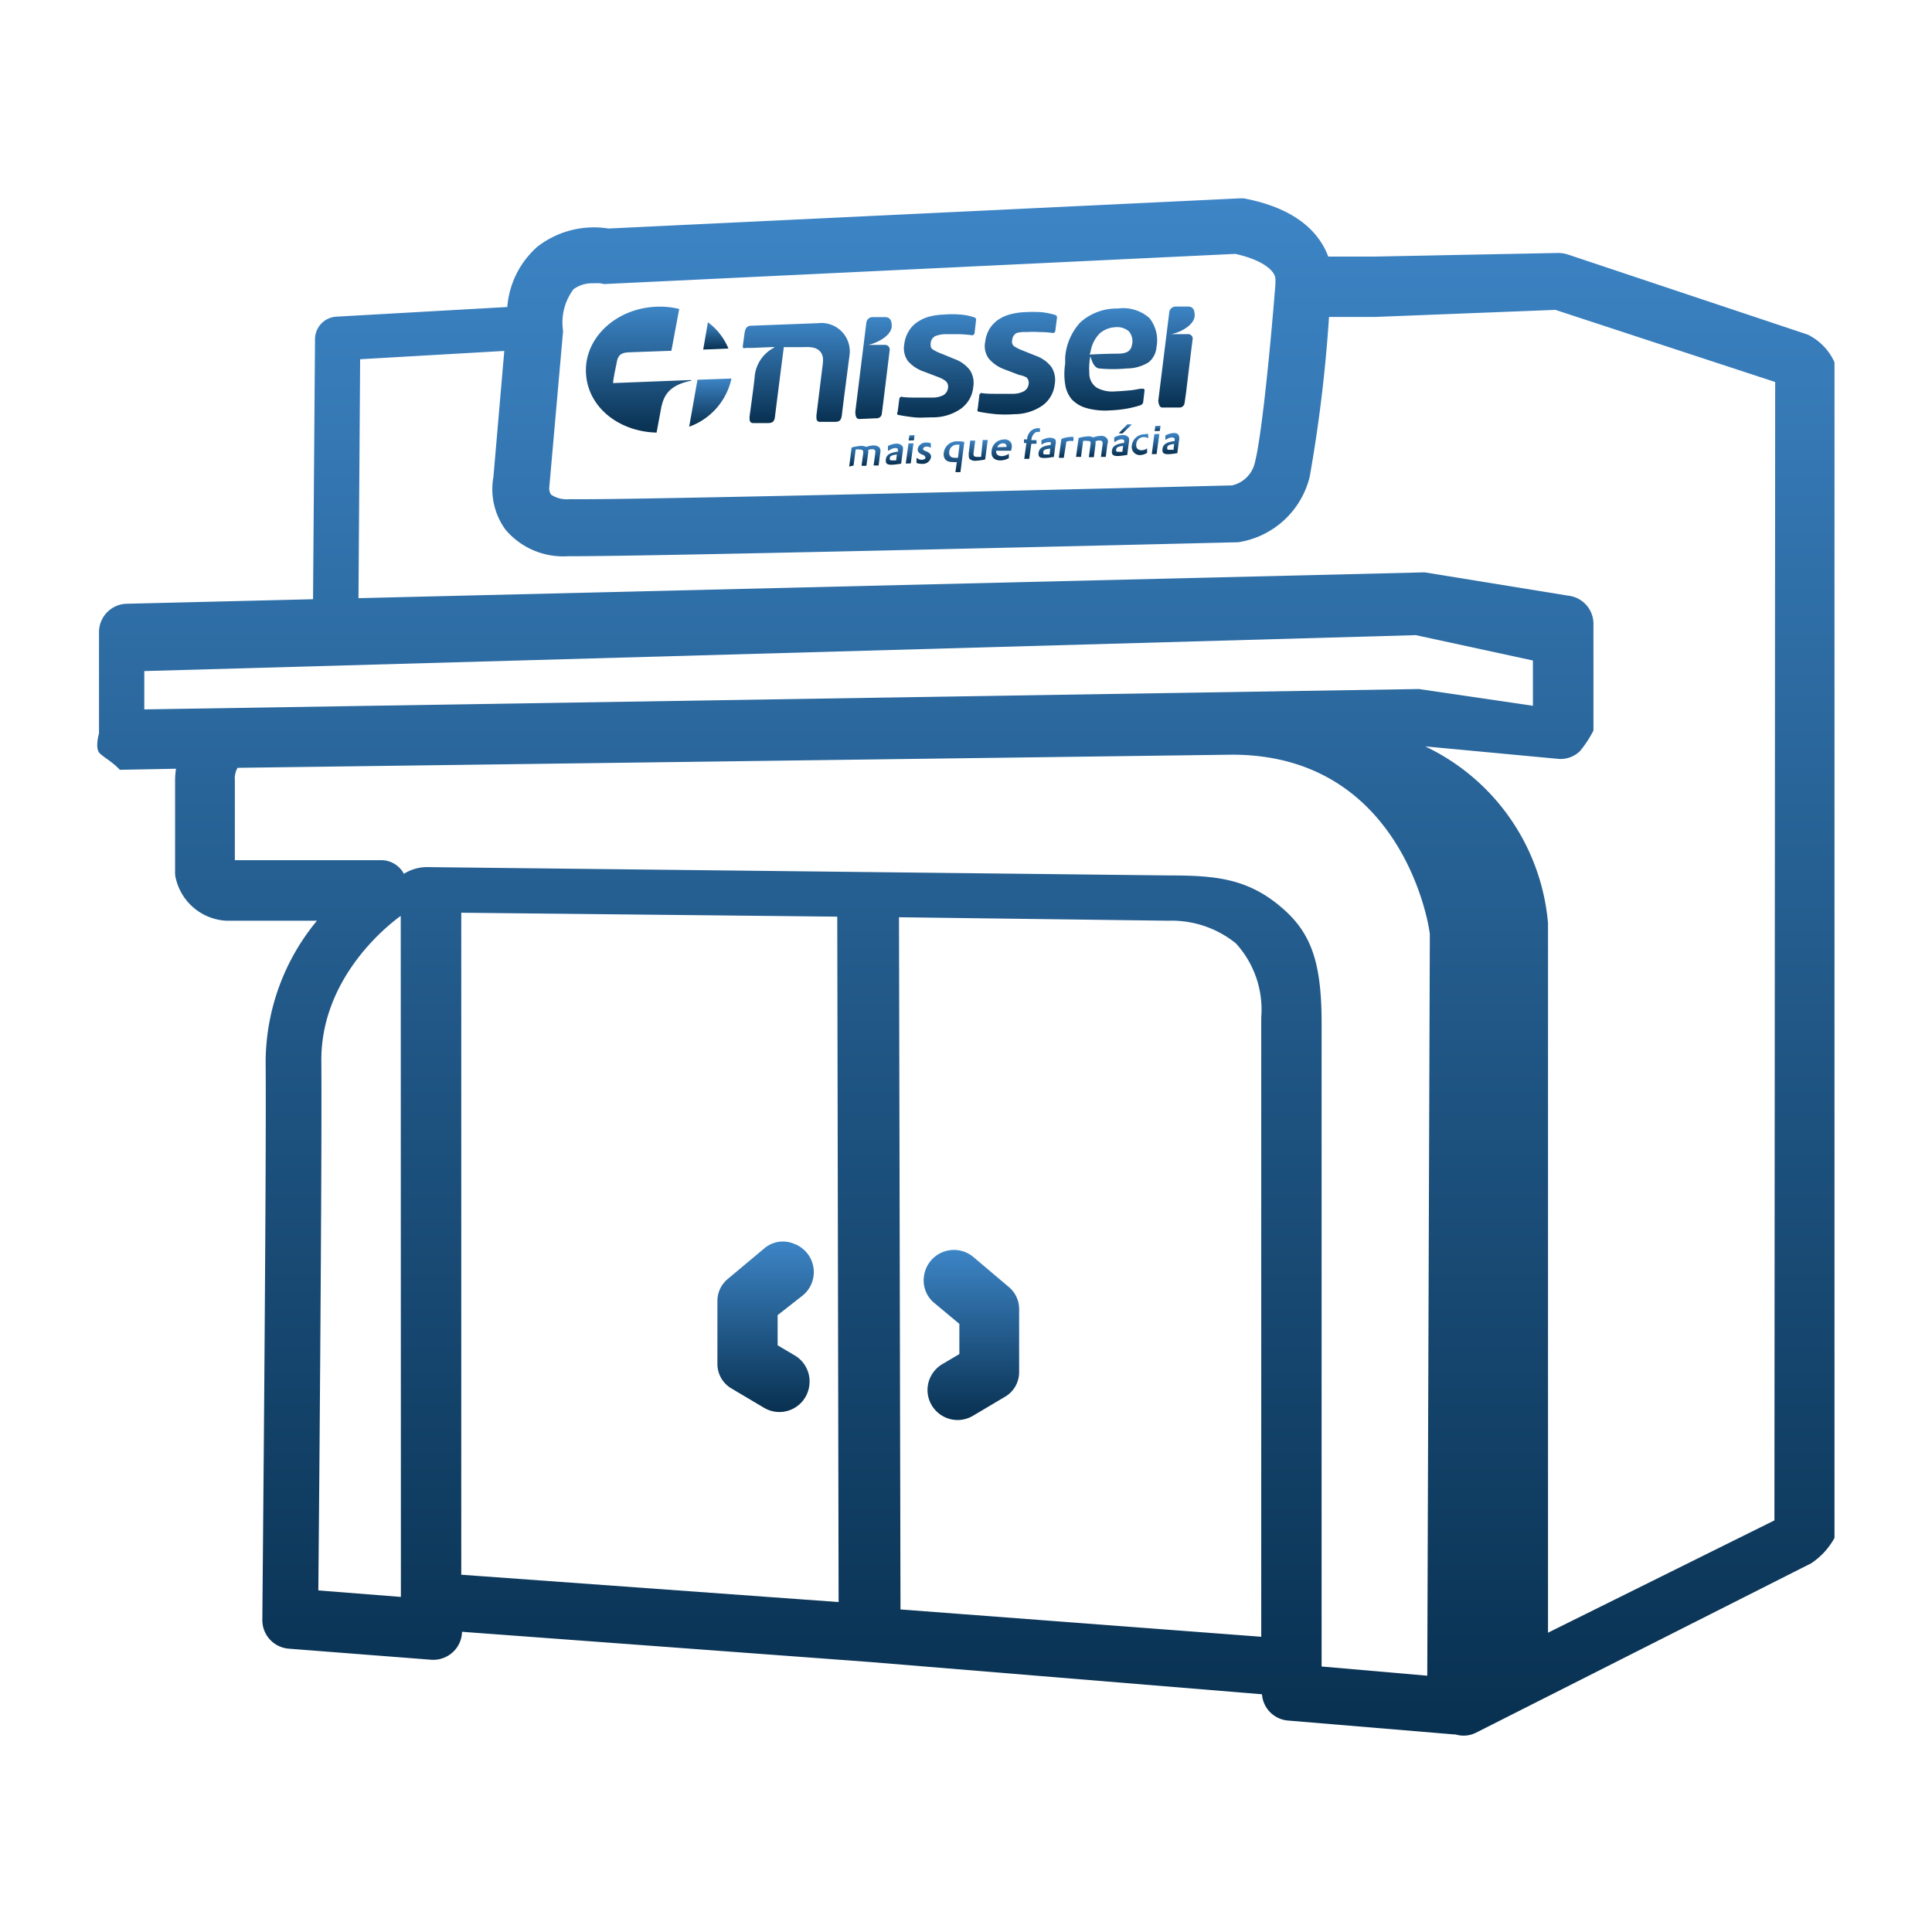 <svg id="Layer_1" data-name="Layer 1" xmlns="http://www.w3.org/2000/svg" xmlns:xlink="http://www.w3.org/1999/xlink" viewBox="0 0 128 128"><defs><style>.cls-1{fill:#8a9297;}.cls-2{clip-path:url(#clip-path);}.cls-3{fill:url(#linear-gradient);}.cls-4{fill:url(#linear-gradient-2);}.cls-5{fill:url(#linear-gradient-3);}.cls-6{fill:url(#linear-gradient-4);}.cls-7{fill:url(#linear-gradient-5);}.cls-8{fill:url(#linear-gradient-6);}.cls-9{fill:url(#linear-gradient-7);}.cls-10{fill:url(#linear-gradient-8);}.cls-11{fill:url(#linear-gradient-9);}.cls-12{fill:url(#linear-gradient-10);}.cls-13{fill:url(#linear-gradient-11);}.cls-14{fill:url(#linear-gradient-12);}.cls-15{fill:url(#linear-gradient-13);}.cls-16{fill:url(#linear-gradient-14);}.cls-17{fill:url(#linear-gradient-15);}.cls-18{fill:url(#linear-gradient-16);}.cls-19{fill:url(#linear-gradient-17);}.cls-20{fill:url(#linear-gradient-18);}.cls-21{fill:url(#linear-gradient-19);}.cls-22{fill:url(#linear-gradient-20);}.cls-23{fill:url(#linear-gradient-21);}.cls-24{fill:url(#linear-gradient-22);}.cls-25{fill:url(#linear-gradient-23);}.cls-26{fill:url(#linear-gradient-24);}.cls-27{fill:url(#linear-gradient-25);}.cls-28{fill:url(#linear-gradient-26);}.cls-29{fill:url(#linear-gradient-27);}.cls-30{fill:url(#linear-gradient-28);}.cls-31{fill:url(#linear-gradient-29);}.cls-32{fill:url(#linear-gradient-30);}</style><clipPath id="clip-path"><path class="cls-1" d="M757.7-1271.61h83.52l-35.55-33.82a3.3,3.3,0,0,1,0-4.94,3.7,3.7,0,0,1,5.18,0l42,39.81a3.3,3.3,0,0,1,0,4.94L811-1225.81a3.71,3.71,0,0,1-5.19,0,3.3,3.3,0,0,1,0-4.94l35.37-33.82H757.7a3.62,3.62,0,0,1-3.7-3.52A3.62,3.62,0,0,1,757.7-1271.61Z"/></clipPath><linearGradient id="linear-gradient" x1="64.37" y1="94.1" x2="64.37" y2="82.83" gradientUnits="userSpaceOnUse"><stop offset="0" stop-color="#083050"/><stop offset="1" stop-color="#3d85c6"/></linearGradient><linearGradient id="linear-gradient-2" x1="50.73" y1="93.56" x2="50.73" y2="82.26" xlink:href="#linear-gradient"/><linearGradient id="linear-gradient-3" x1="67.39" y1="27.48" x2="67.39" y2="20.59" xlink:href="#linear-gradient"/><linearGradient id="linear-gradient-4" x1="78.03" y1="26.99" x2="78.03" y2="20.29" xlink:href="#linear-gradient"/><linearGradient id="linear-gradient-5" x1="62" y1="27.68" x2="62" y2="20.79" xlink:href="#linear-gradient"/><linearGradient id="linear-gradient-6" x1="73.54" y1="27.2" x2="73.54" y2="20.44" xlink:href="#linear-gradient"/><linearGradient id="linear-gradient-7" x1="52.73" y1="28.03" x2="52.73" y2="21.26" xlink:href="#linear-gradient"/><linearGradient id="linear-gradient-8" x1="57.92" y1="27.76" x2="57.92" y2="21.05" xlink:href="#linear-gradient"/><linearGradient id="linear-gradient-9" x1="59.19" y1="30.77" x2="59.19" y2="29.39" xlink:href="#linear-gradient"/><linearGradient id="linear-gradient-10" x1="60.4" y1="29.18" x2="60.4" y2="28.83" xlink:href="#linear-gradient"/><linearGradient id="linear-gradient-11" x1="60.26" y1="30.71" x2="60.26" y2="29.37" xlink:href="#linear-gradient"/><linearGradient id="linear-gradient-12" x1="61.2" y1="30.71" x2="61.2" y2="29.31" xlink:href="#linear-gradient"/><linearGradient id="linear-gradient-13" x1="63.2" y1="31.24" x2="63.2" y2="29.24" xlink:href="#linear-gradient"/><linearGradient id="linear-gradient-14" x1="64.81" y1="30.55" x2="64.81" y2="29.18" xlink:href="#linear-gradient"/><linearGradient id="linear-gradient-15" x1="66.35" y1="30.5" x2="66.35" y2="29.12" xlink:href="#linear-gradient"/><linearGradient id="linear-gradient-16" x1="68.38" y1="30.41" x2="68.38" y2="28.35" xlink:href="#linear-gradient"/><linearGradient id="linear-gradient-17" x1="69.35" y1="30.38" x2="69.35" y2="29" xlink:href="#linear-gradient"/><linearGradient id="linear-gradient-18" x1="70.69" y1="30.33" x2="70.69" y2="28.95" xlink:href="#linear-gradient"/><linearGradient id="linear-gradient-19" x1="72.32" y1="30.28" x2="72.32" y2="28.88" xlink:href="#linear-gradient"/><linearGradient id="linear-gradient-20" x1="57.28" y1="30.86" x2="57.28" y2="29.45" xlink:href="#linear-gradient"/><linearGradient id="linear-gradient-21" x1="74.18" y1="30.2" x2="74.18" y2="28.82" xlink:href="#linear-gradient"/><linearGradient id="linear-gradient-22" x1="74.56" y1="28.72" x2="74.56" y2="28.11" xlink:href="#linear-gradient"/><linearGradient id="linear-gradient-23" x1="75.59" y1="30.15" x2="75.59" y2="28.77" xlink:href="#linear-gradient"/><linearGradient id="linear-gradient-24" x1="76.56" y1="30.09" x2="76.56" y2="28.75" xlink:href="#linear-gradient"/><linearGradient id="linear-gradient-25" x1="76.69" y1="28.56" x2="76.69" y2="28.21" xlink:href="#linear-gradient"/><linearGradient id="linear-gradient-26" x1="77.56" y1="30.07" x2="77.56" y2="28.69" xlink:href="#linear-gradient"/><linearGradient id="linear-gradient-27" x1="47.06" y1="28.27" x2="47.06" y2="25.08" xlink:href="#linear-gradient"/><linearGradient id="linear-gradient-28" x1="47.42" y1="23.16" x2="47.42" y2="21.35" xlink:href="#linear-gradient"/><linearGradient id="linear-gradient-29" x1="42.31" y1="28.66" x2="42.31" y2="20.32" xlink:href="#linear-gradient"/><linearGradient id="linear-gradient-30" x1="64" y1="114.94" x2="64" y2="13.06" xlink:href="#linear-gradient"/></defs><title>icon</title><path class="cls-1" d="M757.7-1271.61h83.52l-35.55-33.82a3.3,3.3,0,0,1,0-4.94,3.7,3.7,0,0,1,5.18,0l42,39.81a3.3,3.3,0,0,1,0,4.94L811-1225.81a3.71,3.71,0,0,1-5.19,0,3.3,3.3,0,0,1,0-4.94l35.37-33.82H757.7a3.62,3.62,0,0,1-3.7-3.52A3.62,3.62,0,0,1,757.7-1271.61Z"/><g class="cls-2"><rect class="cls-1" x="-8046" y="-4004.76" width="9600" height="25640"/></g><path class="cls-3" d="M64.5,83.29a2,2,0,0,0-3.27,1.18,1.93,1.93,0,0,0,.7,1.88l1.63,1.36v2l-1.1.65a2,2,0,0,0-1,1.94,2,2,0,0,0,2,1.78,2,2,0,0,0,1-.28l2.14-1.27a1.88,1.88,0,0,0,.92-1.62V86.72a1.89,1.89,0,0,0-.68-1.45Z"/><path class="cls-4" d="M53.18,85.83a2,2,0,0,0-.58-3.43,1.9,1.9,0,0,0-2,.34l-2.39,2a1.89,1.89,0,0,0-.68,1.45v4.21A1.88,1.88,0,0,0,48.48,92l2.14,1.27a2,2,0,0,0,1,.28,2,2,0,0,0,2-1.77,2,2,0,0,0-1-2l-1.1-.65v-2Z"/><path class="cls-5" d="M64.86,27.28c.36.07.73.12,1.12.16a8.28,8.28,0,0,0,1.23,0,3.28,3.28,0,0,0,1.85-.57,2,2,0,0,0,.82-1.43,1.58,1.58,0,0,0-.23-1.14,2.25,2.25,0,0,0-1-.72l-1-.4a3.06,3.06,0,0,1-.45-.23.38.38,0,0,1-.14-.41.57.57,0,0,1,.3-.48A2,2,0,0,1,68,22a6.46,6.46,0,0,1,.88,0q.45,0,.87.06h.06l.1-.09v0l.12-.93a.17.17,0,0,0-.14-.18,5,5,0,0,0-.91-.18,9.43,9.43,0,0,0-1.07,0,4.46,4.46,0,0,0-1,.15,2.56,2.56,0,0,0-.8.37,2.14,2.14,0,0,0-.56.6,2.24,2.24,0,0,0-.28.86,1.38,1.38,0,0,0,.25,1.11,2.47,2.47,0,0,0,1,.69l1,.38A1.67,1.67,0,0,1,68,25a.47.47,0,0,1,.15.43.62.62,0,0,1-.31.49,1.58,1.58,0,0,1-.76.17H66c-.38,0-.73,0-1-.06h0l-.11.1v0l-.11.93C64.73,27.21,64.76,27.26,64.86,27.28Z"/><path class="cls-6" d="M77,27l1.17,0a.34.34,0,0,0,.31-.29l.1-.7s.23-1.92.43-3.5a.3.3,0,0,0-.34-.37l-1,0h-.08c.51-.09,1.48-.53,1.56-1.19,0-.24,0-.66-.47-.64l-.81,0a.43.43,0,0,0-.4.35l-.73,5.89C76.77,26.88,76.88,27,77,27Z"/><path class="cls-7" d="M59.47,27.48c.35.07.73.13,1.11.17s.8,0,1.24,0a3.24,3.24,0,0,0,1.84-.57,2,2,0,0,0,.82-1.44,1.54,1.54,0,0,0-.23-1.13,2.25,2.25,0,0,0-1-.72l-1-.41a2.32,2.32,0,0,1-.45-.23c-.12-.07-.16-.21-.14-.41a.56.56,0,0,1,.3-.47,1.92,1.92,0,0,1,.69-.13c.29,0,.59,0,.89,0a8.09,8.09,0,0,1,.86.07h.06l.1-.09v0l.11-.93c0-.11-.07-.15-.14-.17a3.67,3.67,0,0,0-.9-.18,6.44,6.44,0,0,0-1.08,0,4.46,4.46,0,0,0-1,.14,2.62,2.62,0,0,0-.79.37,1.89,1.89,0,0,0-.56.6,2.09,2.09,0,0,0-.29.86,1.45,1.45,0,0,0,.25,1.12,2.47,2.47,0,0,0,1.05.69l1,.38a1.75,1.75,0,0,1,.46.26.49.49,0,0,1,.14.43.64.64,0,0,1-.31.49,1.58,1.58,0,0,1-.75.16c-.32,0-.67,0-1.05,0s-.74,0-1-.06h0l-.11.09v0l-.12.93A.14.14,0,0,0,59.47,27.48Z"/><path class="cls-8" d="M71,26.45a2.12,2.12,0,0,0,1,.59,4.63,4.63,0,0,0,1.53.15,8.6,8.6,0,0,0,1.08-.11,6.71,6.71,0,0,0,1-.25l.12-.13.1-.83c0-.1-.06-.12-.12-.12h0c-.28,0-.47.08-.82.11s-.67.06-1,.07a2.16,2.16,0,0,1-1.22-.24,1.14,1.14,0,0,1-.5-1,4.08,4.08,0,0,1,.07-1.09c.06.16.18.74.57.81a9.84,9.84,0,0,0,1.86,0,2.74,2.74,0,0,0,1.42-.4A1.43,1.43,0,0,0,76.62,23a2.36,2.36,0,0,0-.47-1.93,2.6,2.6,0,0,0-2.08-.63,3.6,3.6,0,0,0-2.5.92,3.86,3.86,0,0,0-1,2.33l0,.41a4.36,4.36,0,0,0,0,1.36A2,2,0,0,0,71,26.45Zm1.25-3.13a2.2,2.2,0,0,1,.62-1.24,1.68,1.68,0,0,1,1-.4,1.2,1.2,0,0,1,.92.27,1,1,0,0,1,.21.88c-.07.44-.36.58-.86.6-.86,0-1.95.06-1.95.06Z"/><path class="cls-9" d="M49.49,23.05h.38l1.4-.06c.11,0,0,0,0,.05A2.4,2.4,0,0,0,50,24.93c0,.21-.34,2.67-.34,2.67v.15c0,.23.14.28.23.28l.89,0h.08c.35,0,.45-.11.49-.47s.54-4.27.58-4.56l1.05,0c.48,0,1-.07,1.32.25s.23.71.16,1.27l-.37,3v.15c0,.23.13.28.22.28l.9,0h.08c.35,0,.44-.11.49-.47,0-.12.48-3.76.51-4a1.88,1.88,0,0,0-2.08-2.07l-4.45.17c-.29,0-.39.21-.43.49s-.08.58-.11.82S49.28,23.06,49.49,23.05Z"/><path class="cls-10" d="M56.93,27.76l1.17-.05a.33.33,0,0,0,.32-.28l.09-.71s.24-1.91.43-3.5a.31.31,0,0,0-.34-.37l-1,0h-.08c.5-.1,1.48-.54,1.56-1.2,0-.24,0-.66-.48-.64l-.81,0a.41.41,0,0,0-.39.35l-.73,5.89C56.66,27.65,56.78,27.76,56.93,27.76Z"/><path class="cls-11" d="M59.37,29.39a1.28,1.28,0,0,0-.54.16h0l0,.3.06,0a.77.77,0,0,1,.46-.17l.14.05s0,.07,0,.19h0c-.53.07-.76.21-.8.51s.11.37.43.36a4.11,4.11,0,0,0,.5-.06h.08l.11-.83a.75.75,0,0,0,0-.31C59.69,29.44,59.57,29.38,59.37,29.39Zm0,1.11-.24,0c-.14,0-.19,0-.18-.14s.1-.2.47-.25Z"/><polygon class="cls-12" points="60.2 29.18 60.55 29.17 60.59 28.83 60.25 28.84 60.2 29.18"/><polygon class="cls-13" points="60.01 30.71 60.34 30.7 60.52 29.37 60.19 29.38 60.01 30.71"/><path class="cls-14" d="M61.37,29.32a.54.54,0,0,0-.57.42c0,.17.05.27.28.37a.64.64,0,0,1,.17.08l.07.12c0,.09-.1.14-.24.15a.42.42,0,0,1-.31-.11l-.05,0,0,.32h0a1,1,0,0,0,.37.06.55.55,0,0,0,.59-.43.28.28,0,0,0-.08-.25.51.51,0,0,0-.25-.15c-.19-.09-.2-.11-.2-.17a.22.22,0,0,1,.23-.14.43.43,0,0,1,.29.08l0,0,0-.3h0A.65.65,0,0,0,61.37,29.32Z"/><path class="cls-15" d="M63.47,29.24a.87.87,0,0,0-.94.74c-.06.41.17.65.62.63a.67.67,0,0,0,.24,0l-.09.67h.33l.26-2h0A1.4,1.4,0,0,0,63.47,29.24Zm0,1.09-.2,0c-.28,0-.41-.13-.38-.41a.52.52,0,0,1,.55-.46h.13Z"/><path class="cls-16" d="M65,30.27l-.23,0c-.23,0-.29-.05-.27-.26l.11-.82h-.33l-.1.84c0,.2,0,.31.08.39a.57.57,0,0,0,.44.1,3.51,3.51,0,0,0,.57-.08h0l.17-1.29h-.33Z"/><path class="cls-17" d="M66.48,29.12a.81.81,0,0,0-.78.74c-.06.42.18.66.62.64a1.16,1.16,0,0,0,.52-.15h0l0-.29,0,0a.91.91,0,0,1-.46.16c-.26,0-.41-.13-.38-.36v0l1,0v-.09a.61.61,0,0,0,0-.41A.48.48,0,0,0,66.48,29.12Zm-.41.51a.41.41,0,0,1,.37-.26c.17,0,.25.07.25.24Z"/><path class="cls-18" d="M68.53,28.71a.29.29,0,0,1,.23-.1h.14l0-.24h-.16a.74.74,0,0,0-.43.17.81.81,0,0,0-.26.57v0h-.21l0,.24H68l-.14,1.05h.33l.14-1,.34,0,0-.24-.34,0v0A.65.65,0,0,1,68.53,28.71Z"/><path class="cls-19" d="M69.54,29a1.17,1.17,0,0,0-.54.17h0l0,.29,0,0a1,1,0,0,1,.46-.17l.15,0a.55.55,0,0,1,0,.19v0h0c-.53.06-.76.21-.8.51s.11.36.43.35a2.86,2.86,0,0,0,.5-.06h.08l.11-.83a.57.57,0,0,0,0-.31C69.86,29.05,69.73,29,69.54,29Zm0,1.11-.25,0c-.13,0-.18,0-.17-.15s.1-.2.46-.24Z"/><path class="cls-20" d="M70.65,29.26a.8.8,0,0,1,.26-.05l.21,0h0l0-.26h0a.93.93,0,0,0-.24,0,1.9,1.9,0,0,0-.56.13h0l-.17,1.25.33,0Z"/><path class="cls-21" d="M72.89,28.88a1.52,1.52,0,0,0-.46.1.66.66,0,0,0-.36-.07,2.47,2.47,0,0,0-.61.11h0l-.17,1.25h.33l.14-1.06a.77.77,0,0,1,.25,0c.2,0,.27,0,.24.25l-.11.83h.33l.11-.86a.72.72,0,0,0,0-.2,1.14,1.14,0,0,1,.24-.05c.19,0,.25.07.23.26l-.11.83h.32l.11-.86A.36.36,0,0,0,73.3,29,.5.5,0,0,0,72.89,28.88Z"/><path class="cls-22" d="M56.55,30.84l.14-1.06a.82.82,0,0,1,.26,0c.2,0,.26.06.24.25l-.11.83h.32l.12-.85a.65.65,0,0,0,0-.2.79.79,0,0,1,.25-.05c.19,0,.24.06.22.25l-.11.83h.33l.11-.86a.42.42,0,0,0-.06-.34.56.56,0,0,0-.42-.13,1.53,1.53,0,0,0-.45.1.82.82,0,0,0-.37-.07,3,3,0,0,0-.6.11h0l-.16,1.26Z"/><path class="cls-23" d="M74.36,28.82a1.32,1.32,0,0,0-.54.16h0l0,.29.06,0a.8.8,0,0,1,.46-.17l.14.05s0,.07,0,.19h0c-.53.07-.77.21-.81.51s.11.37.43.36a4.11,4.11,0,0,0,.5-.06h.08l.11-.83a.81.81,0,0,0,0-.32C74.68,28.87,74.56,28.81,74.36,28.82Zm0,1.11-.24,0c-.13,0-.19,0-.17-.14s.09-.2.46-.25Z"/><polygon class="cls-24" points="74.12 28.7 74.36 28.72 74.99 28.12 74.69 28.11 74.12 28.7"/><path class="cls-25" d="M75.83,28.77a.84.84,0,0,0-.84.73.54.54,0,0,0,.63.64A.83.83,0,0,0,76,30h0l0-.29,0,0a.74.74,0,0,1-.34.12c-.28,0-.41-.14-.38-.42a.49.49,0,0,1,.49-.45.48.48,0,0,1,.3.08l0,0,0-.29h0A.7.7,0,0,0,75.83,28.77Z"/><polygon class="cls-26" points="76.31 30.09 76.63 30.08 76.81 28.75 76.48 28.76 76.31 30.09"/><polygon class="cls-27" points="76.5 28.56 76.84 28.55 76.89 28.21 76.54 28.22 76.5 28.56"/><path class="cls-28" d="M77.75,28.69a1.28,1.28,0,0,0-.54.16h0l0,.3,0,0a.82.82,0,0,1,.46-.17l.15.05a.53.53,0,0,1,0,.19h0c-.53.07-.76.21-.8.51s.11.37.42.36a4.24,4.24,0,0,0,.51-.06H78l.11-.83a.57.57,0,0,0,0-.31C78.07,28.74,77.94,28.68,77.75,28.69Zm0,1.11-.25,0c-.13,0-.18,0-.17-.14s.1-.2.46-.25Z"/><path class="cls-29" d="M48.46,25.08l-2.25.08-.55,3.11A4.37,4.37,0,0,0,48.46,25.08Z"/><path class="cls-30" d="M46.9,21.35l-.31,1.81,1.67-.07A4.11,4.11,0,0,0,46.9,21.35Z"/><path class="cls-31" d="M43.5,28.66l.32-1.72c.14-.51.31-1.36,1.89-1.7.13,0,.11-.06,0-.06l-5.09.2c0-.27.19-1.1.25-1.42.1-.5.36-.6.83-.62l2.78-.1L45,20.47a5.31,5.31,0,0,0-1.5-.15c-2.67.1-4.77,2.05-4.68,4.35S41,28.6,43.5,28.66Z"/><path class="cls-32" d="M119.77,22.17l-15.9-5.31a2.07,2.07,0,0,0-.66-.1L91,17H88a4.53,4.53,0,0,0-.42-.86c-.93-1.51-2.68-2.53-5.19-3l-.23,0-41.85,2a6.11,6.11,0,0,0-4.7,1.2,5.93,5.93,0,0,0-2,4l-11.33.64a1.5,1.5,0,0,0-1.41,1.49L20.74,39.7,8.4,40a1.88,1.88,0,0,0-1.84,1.88v6.71s-.3,1,.06,1.33.82.55,1.32,1.08H8l3.66-.07a5.52,5.52,0,0,0-.06.72v6.12a1.58,1.58,0,0,0,.06.48A3.63,3.63,0,0,0,15,61h6a14.74,14.74,0,0,0-3.4,9.39c.06,7-.22,36.64-.22,36.93a1.9,1.9,0,0,0,1.76,1.91l9.4.73a1.91,1.91,0,0,0,1.45-.49,1.88,1.88,0,0,0,.62-1.36l27,2,26,2.14a1.88,1.88,0,0,0,1.72,1.74l11,.92h.1a1.89,1.89,0,0,0,.53.08,1.82,1.82,0,0,0,.84-.2L120,103.57a4.77,4.77,0,0,0,1.54-1.68V24A3.76,3.76,0,0,0,119.77,22.17ZM36.39,32.3,37.3,22v-.12A3.66,3.66,0,0,1,38,19.16a2.07,2.07,0,0,1,1.31-.39,4.69,4.69,0,0,1,.48,0l.23.05,41.82-2c1.85.41,2.66,1.14,2.66,1.68l0,.31c-.2,2.61-.84,9.81-1.36,11.83a2,2,0,0,1-1.52,1.52c-2.53.06-40.22,1-43.88.91a1.86,1.86,0,0,1-1.23-.3A.75.75,0,0,1,36.39,32.3ZM9.56,47V44.46L93.8,42.08l7.76,1.68v3L94,45.65Zm17,58.8-5.47-.43c.06-6.49.25-29.05.2-35.06s5.22-9.59,5.26-9.63h0Zm4-1.47V60.47l24.91.26.09,45.41Zm53,4.11-23.9-1.81-.1-45.86L77.4,61a6.78,6.78,0,0,1,4.48,1.5,6.5,6.5,0,0,1,1.68,4.91Zm11,2.58-7-.61V67.82c0-4-.65-6-2.67-7.71C82.66,58.2,80.52,58,77.46,58l-49-.55a2.92,2.92,0,0,0-1.7.44,1.71,1.71,0,0,0-1.43-.9H15.56V51.7a1.42,1.42,0,0,1,.18-.83L81.63,50c11.18,0,13.05,11.17,13.1,11.91Zm23-10.29-15,7.44v-47a14.32,14.32,0,0,0-8.14-11.72l8.85.83a1.84,1.84,0,0,0,1.4-.51,7.28,7.28,0,0,0,.9-1.37V41.33a1.88,1.88,0,0,0-1.7-1.87l-9.48-1.54L23.75,39.63l.11-15.83,9.55-.55-.72,8.35a4.56,4.56,0,0,0,.8,3.49,5,5,0,0,0,4.15,1.76h.47c5.77,0,42.1-.88,43.69-.92H82a5.78,5.78,0,0,0,4.77-4.34A96.38,96.38,0,0,0,88.05,21h3l12-.47,14.56,4.78Z"/></svg>